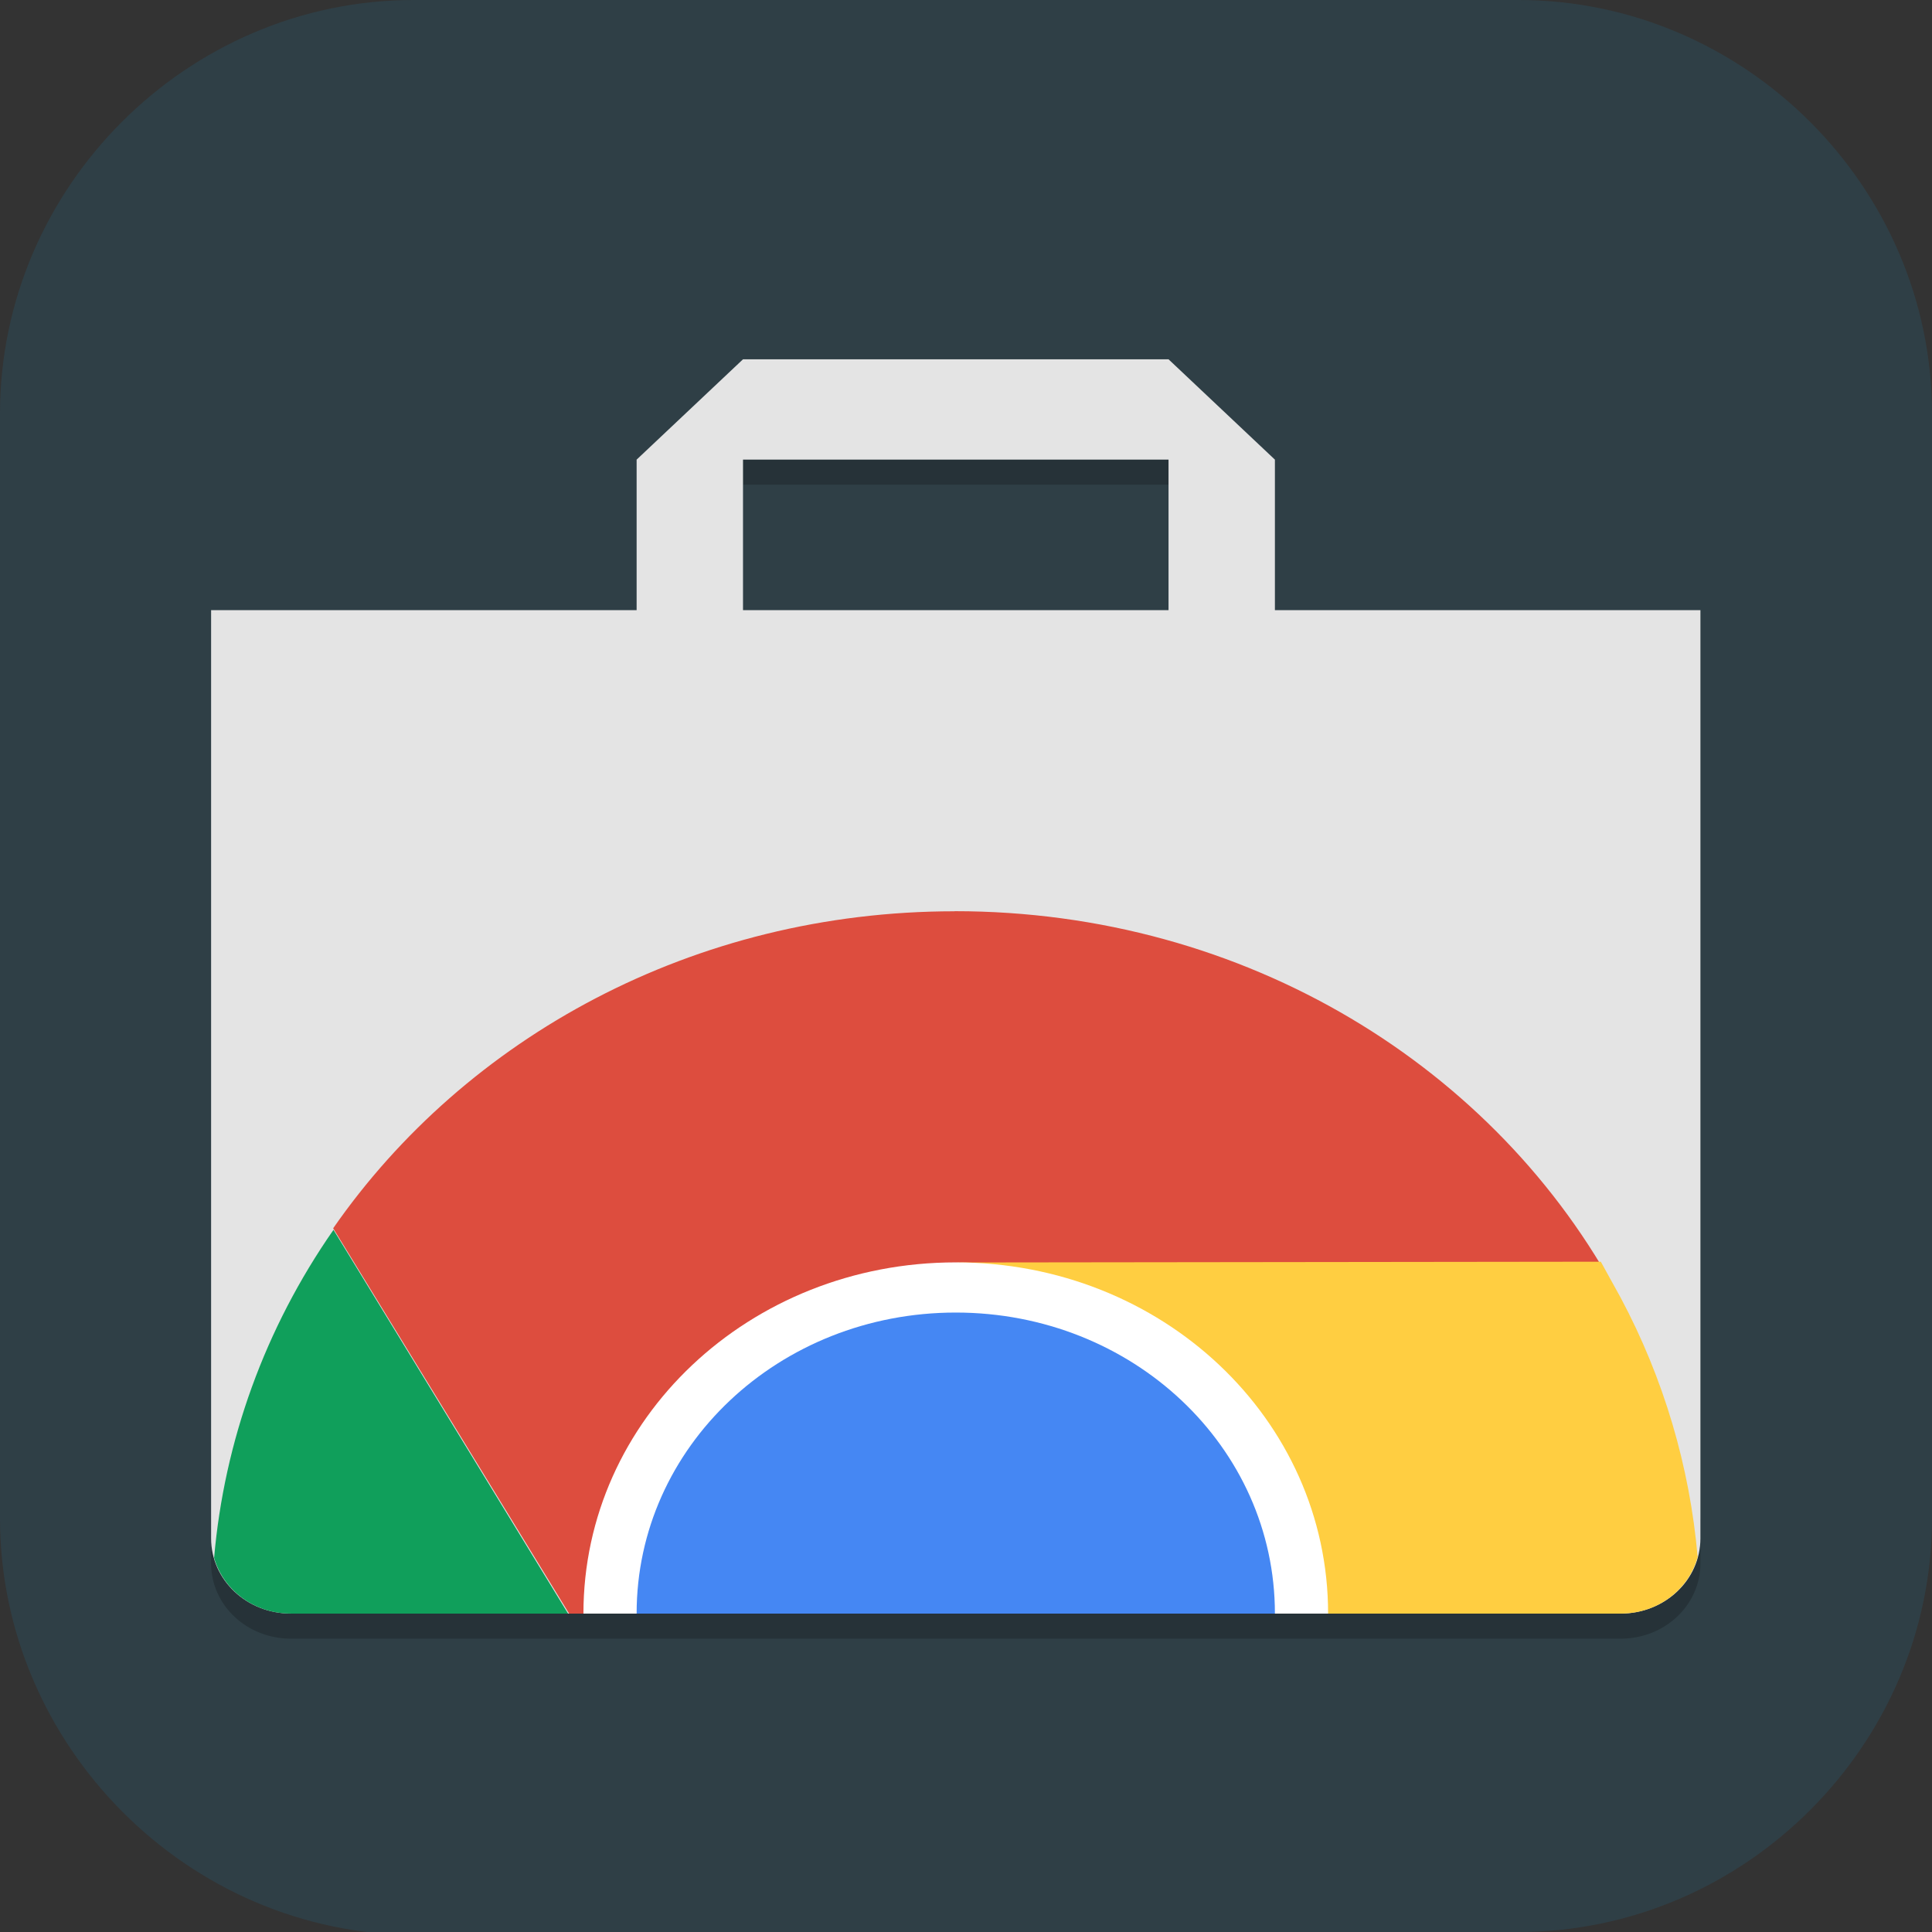 <?xml version="1.0" encoding="UTF-8" standalone="no"?>
<svg
   id="_图层_1"
   version="1.1"
   viewBox="0 0 64 64" width="22" height="22"
   sodipodi:docname="chrome-store.svg"
   xml:space="preserve"
   inkscape:version="1.4 (e7c3feb100, 2024-10-09)"
   xmlns:inkscape="http://www.inkscape.org/namespaces/inkscape"
   xmlns:sodipodi="http://sodipodi.sourceforge.net/DTD/sodipodi-0.dtd"
   xmlns="http://www.w3.org/2000/svg"
   xmlns:svg="http://www.w3.org/2000/svg"><rect x="0" y="0" width="64" height="64" fill="#333333" stroke="none"/><sodipodi:namedview
     id="namedview26"
     pagecolor="#505050"
     bordercolor="#eeeeee"
     borderopacity="1"
     inkscape:showpageshadow="0"
     inkscape:pageopacity="0"
     inkscape:pagecheckerboard="0"
     inkscape:deskcolor="#505050"
     inkscape:zoom="10.6875"
     inkscape:cx="32"
     inkscape:cy="29.005848"
     inkscape:window-width="1920"
     inkscape:window-height="939"
     inkscape:window-x="0"
     inkscape:window-y="34"
     inkscape:window-maximized="1"
     inkscape:current-layer="_图层_1" /><!-- Generator: Adobe Illustrator 29.0.1, SVG Export Plug-In . SVG Version: 2.1.0 Build 192)  --><defs
     id="defs6"><style
       id="style1">
      .st0 {
        fill-opacity: .5;
      }

      .st0, .st1, .st2, .st3, .st4, .st5, .st6, .st7 {
        fill: #fff;
      }

      .st8 {
        fill: #133c9a;
      }

      .st2, .st9 {
        display: none;
      }

      .st3 {
        fill-opacity: .2;
      }

      .st4 {
        fill-opacity: .9;
      }

      .st10 {
        fill: #3370ff;
      }

      .st11 {
        fill: url(#_未命名的渐变_3);
      }

      .st12 {
        fill: url(#_未命名的渐变);
      }

      .st5 {
        fill-opacity: .3;
      }

      .st6 {
        fill-opacity: 0;
      }

      .st7 {
        fill-opacity: .7;
      }

      .st13 {
        fill: #00d6b9;
      }

      .st14 {
        fill: url(#_未命名的渐变_2);
      }
    </style><radialGradient
       id="_未命名的渐变"
       data-name="未命名的渐变"
       cx="123.9"
       cy="-40.2"
       fx="123.9"
       fy="-40.2"
       r="59.4"
       gradientTransform="translate(-26.8 25.5) scale(.6 -.7)"
       gradientUnits="userSpaceOnUse"><stop
         offset="0"
         stop-color="#db202e"
         id="stop1" /><stop
         offset="1"
         stop-color="#e01b24"
         id="stop2" /></radialGradient><radialGradient
       id="_未命名的渐变_2"
       data-name="未命名的渐变 2"
       cx="67.6"
       cy="26.8"
       fx="67.6"
       fy="26.8"
       r="105.2"
       gradientTransform="translate(-26.6 25.3) scale(.6 -.7)"
       gradientUnits="userSpaceOnUse"><stop
         offset="0"
         stop-color="#ffb648"
         id="stop3" /><stop
         offset="1"
         stop-color="#ff7800"
         stop-opacity="0"
         id="stop4" /></radialGradient><radialGradient
       id="_未命名的渐变_3"
       data-name="未命名的渐变 3"
       cx="61.7"
       cy="18.6"
       fx="61.7"
       fy="18.6"
       r="68"
       gradientTransform="translate(-26.8 25.8) scale(.6 -.7)"
       gradientUnits="userSpaceOnUse"><stop
         offset="0"
         stop-color="#c64600"
         id="stop5" /><stop
         offset="1"
         stop-color="#a51d2d"
         id="stop6" /></radialGradient></defs><path
     class="st1"
     d="M47.5,64.1H13.8c-7.6,0-13.8-6.3-13.8-13.8V13.7C0,6.2,6.2,0,13.7,0h36.6c7.5,0,13.7,6.2,13.7,13.7v36.6c0,7.5-6.2,13.7-13.7,13.7h-2.9.1Z"
     id="path6"
     style="fill:#2f3f46;fill-opacity:1" /><g
     id="g26"
     transform="matrix(0.881,0,0,0.831,3.469,6.085)"><path
       style="opacity:0.2"
       d="m 24,10 v 2 H 40 V 10 Z M 4,53 v 2 c 0,1.662 1.338,3 3,3 h 50 c 1.662,0 3,-1.338 3,-3 v -2 c 0,1.662 -1.338,3 -3,3 H 7 C 5.338,56 4,54.662 4,53 Z"
       id="path1" /><path
       style="fill:#e4e4e4"
       d="m 24,7 -4,4 v 6 H 4 v 37 c 0,1.662 1.338,3 3,3 h 50 c 1.662,0 3,-1.338 3,-3 V 17 H 44 V 11 L 40,7 Z m 0,4 h 16 v 6 H 24 Z"
       id="path2" /><path
       style="fill:#dd4d3e"
       d="m 31.957,29 v 0.004 c -9.808,0 -18.381,5.029 -23.367,12.637 L 17.461,57 h 1.918 c -3e-6,-0.004 0,-0.008 0,-0.012 0,-6.976 5.652,-9.021 12.578,-9.797 l 24.988,-2.801 C 52.358,35.241 42.917,29 31.957,29 Z"
       id="path3" /><path
       style="fill:#109f5b"
       d="M 8.602,41.703 C 6.021,45.628 4.494,50.133 4.113,54.777 4.456,56.057 5.609,57 7,57 h 10.422 z"
       id="path4" /><path
       style="fill:#ffce41"
       d="M 56.254,42.973 32,43.004 c 2.027,0.055 4.442,1.992 6.328,3.082 C 42.377,48.426 44.622,52.65 44.617,57 H 57 c 1.404,0 2.564,-0.96 2.895,-2.258 C 59.599,51.146 58.623,47.632 57,44.406 Z"
       id="path5" /><path
       style="fill:#ffffff"
       d="M 32,43 C 24.244,43 18,49.244 18,57 H 46 C 46,49.244 39.756,43 32,43 Z"
       id="path6-7" /><path
       style="fill:#4587f3"
       d="M 32,45 C 25.352,45 20,50.352 20,57 H 44 C 44,50.352 38.648,45 32,45 Z"
       id="path7" /></g></svg>
